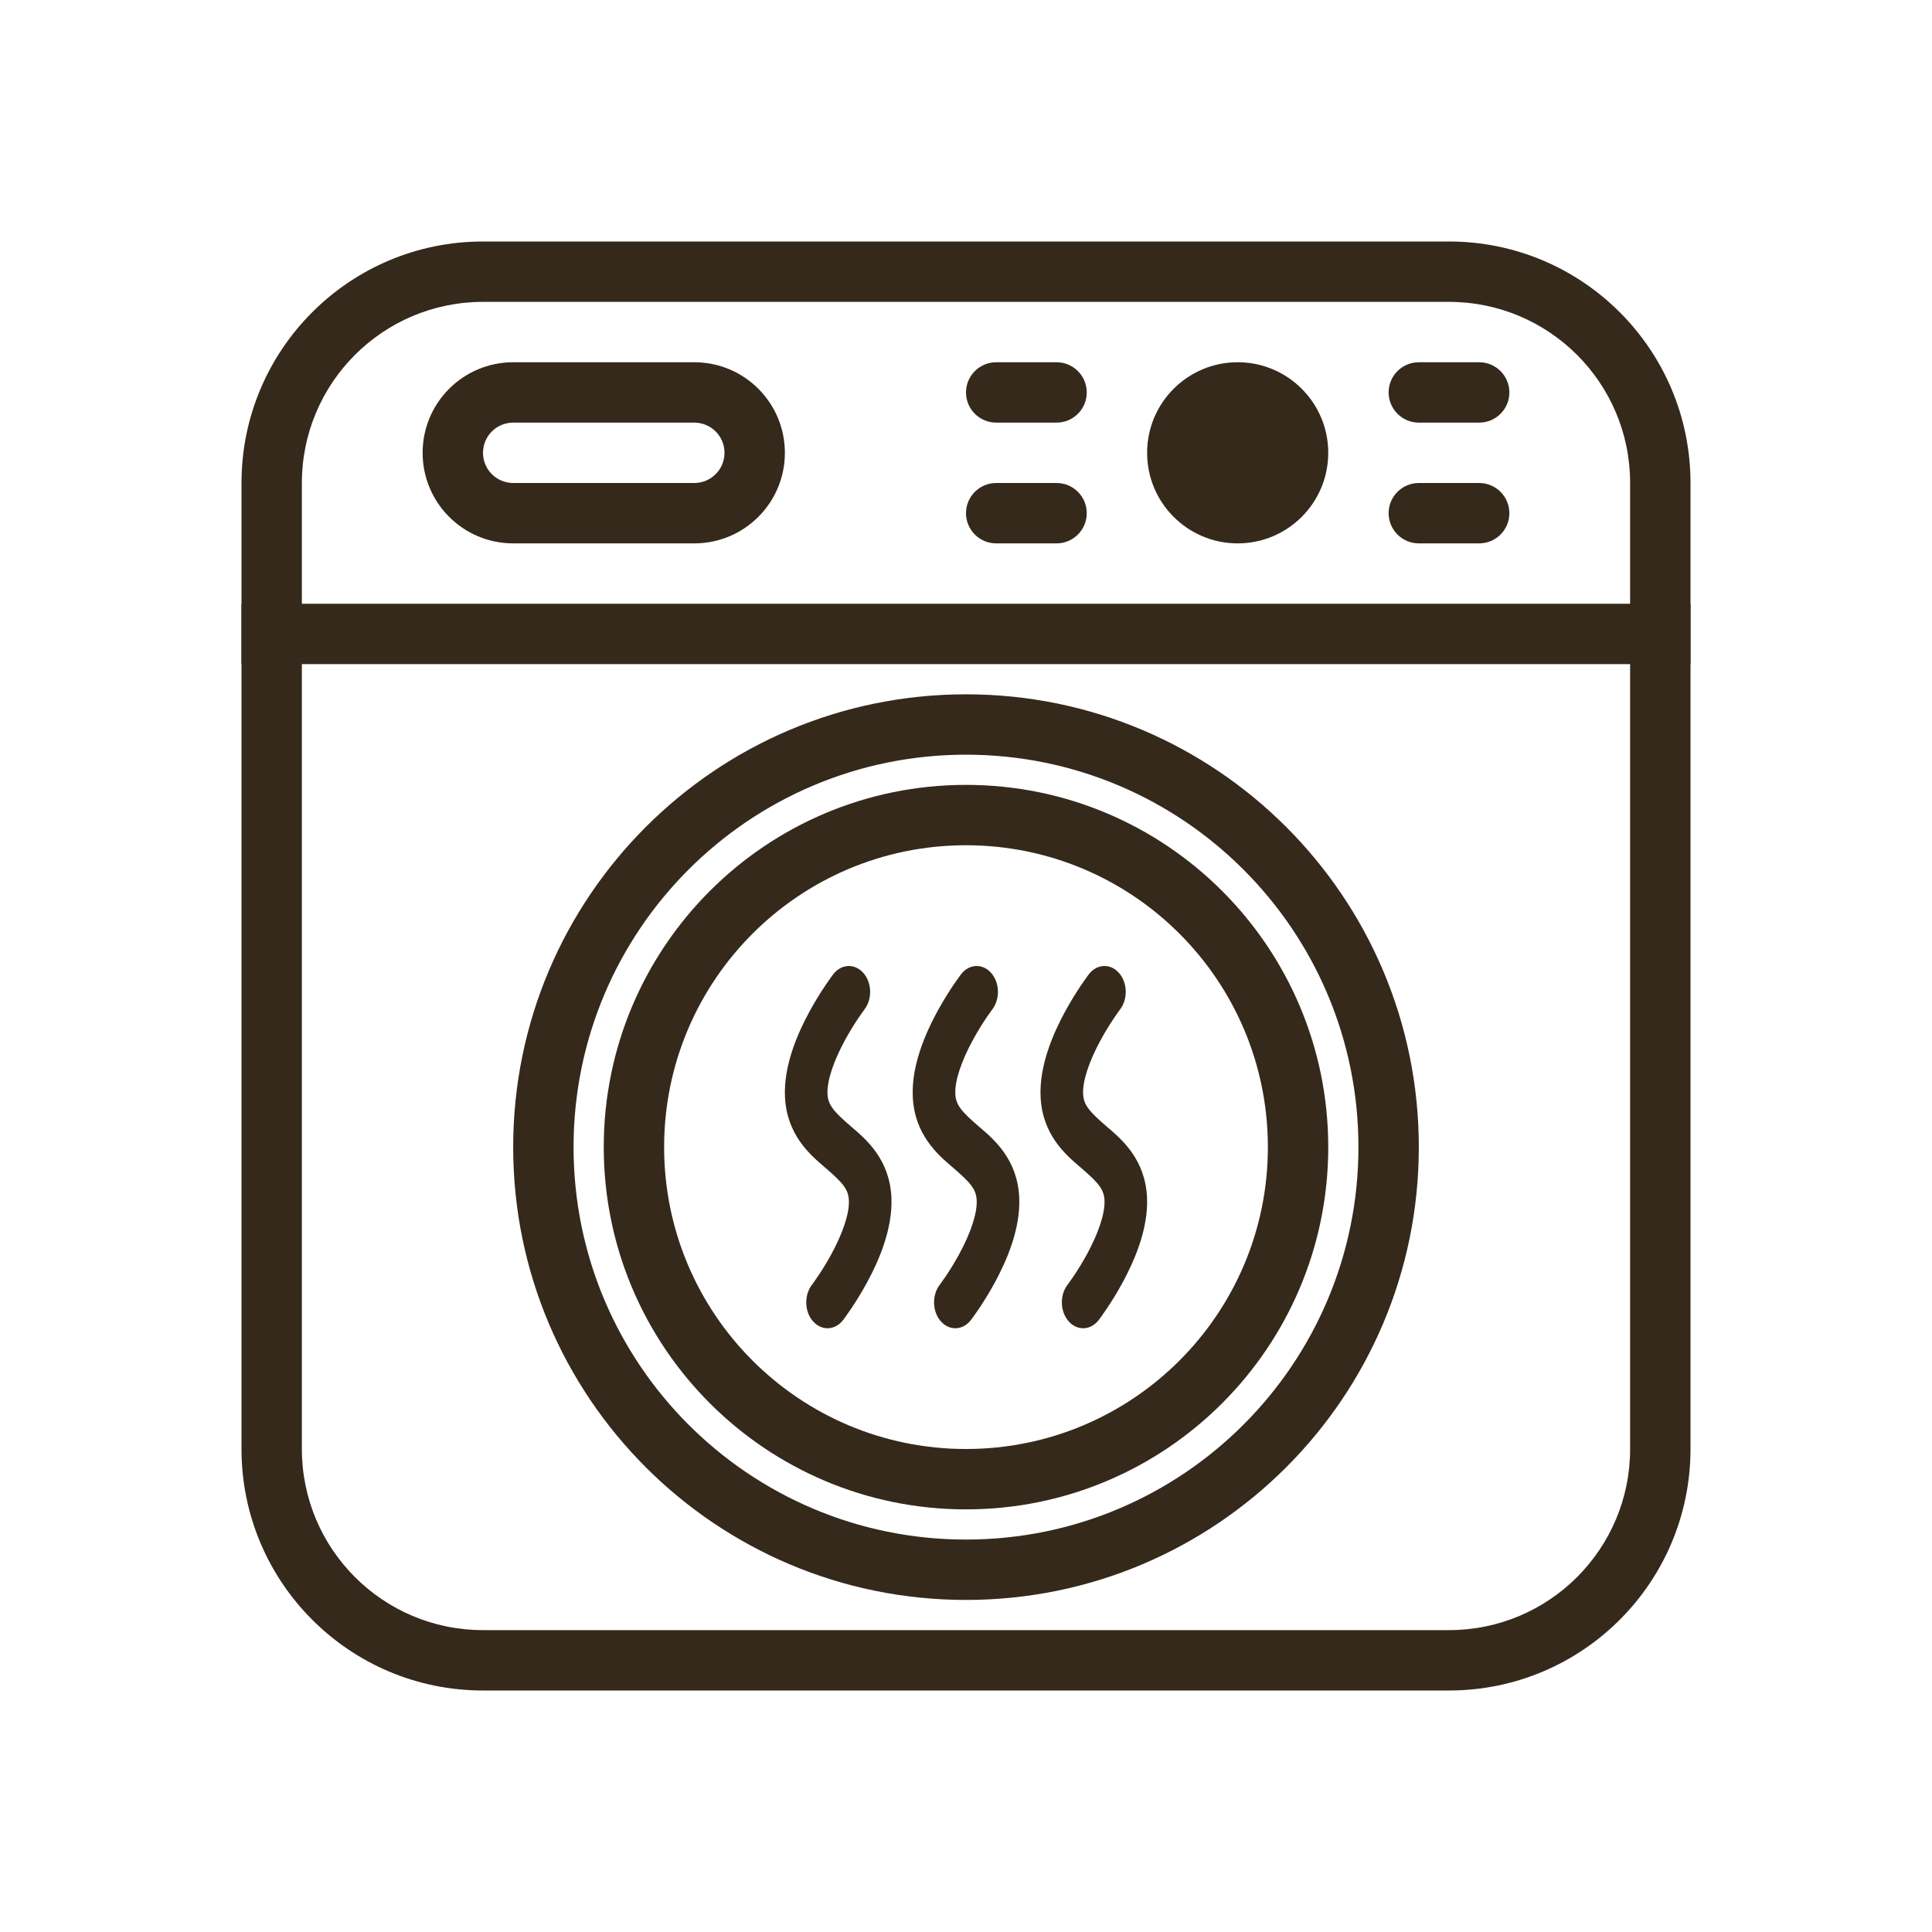 <svg width="64" height="64" viewBox="0 0 64 64" fill="none" xmlns="http://www.w3.org/2000/svg">
<path fill-rule="evenodd" clip-rule="evenodd" d="M48 10H16C12.686 10 10 12.686 10 16V48C10 51.314 12.686 54 16 54H48C51.314 54 54 51.314 54 48V16C54 12.686 51.314 10 48 10ZM16 8C11.582 8 8 11.582 8 16V48C8 52.418 11.582 56 16 56H48C52.418 56 56 52.418 56 48V16C56 11.582 52.418 8 48 8H16Z" fill="#35291B"/>
<path fill-rule="evenodd" clip-rule="evenodd" d="M56 22H8V20H56V22Z" fill="#35291B"/>
<path d="M44 15C44 16.657 42.657 18 41 18C39.343 18 38 16.657 38 15C38 13.343 39.343 12 41 12C42.657 12 44 13.343 44 15Z" fill="#35291B"/>
<path d="M46 13C46 12.448 46.448 12 47 12H49C49.552 12 50 12.448 50 13C50 13.552 49.552 14 49 14H47C46.448 14 46 13.552 46 13Z" fill="#35291B"/>
<path d="M32 13C32 12.448 32.448 12 33 12H35C35.552 12 36 12.448 36 13C36 13.552 35.552 14 35 14H33C32.448 14 32 13.552 32 13Z" fill="#35291B"/>
<path d="M46 17C46 16.448 46.448 16 47 16H49C49.552 16 50 16.448 50 17C50 17.552 49.552 18 49 18H47C46.448 18 46 17.552 46 17Z" fill="#35291B"/>
<path d="M32 17C32 16.448 32.448 16 33 16H35C35.552 16 36 16.448 36 17C36 17.552 35.552 18 35 18H33C32.448 18 32 17.552 32 17Z" fill="#35291B"/>
<path fill-rule="evenodd" clip-rule="evenodd" d="M32 25C24.82 25 19 30.82 19 38C19 45.18 24.82 51 32 51C39.18 51 45 45.18 45 38C45 30.82 39.18 25 32 25ZM17 38C17 29.716 23.716 23 32 23C40.284 23 47 29.716 47 38C47 46.284 40.284 53 32 53C23.716 53 17 46.284 17 38Z" fill="#35291B"/>
<path fill-rule="evenodd" clip-rule="evenodd" d="M32 48C37.523 48 42 43.523 42 38C42 32.477 37.523 28 32 28C26.477 28 22 32.477 22 38C22 43.523 26.477 48 32 48ZM32 50C38.627 50 44 44.627 44 38C44 31.373 38.627 26 32 26C25.373 26 20 31.373 20 38C20 44.627 25.373 50 32 50Z" fill="#35291B"/>
<path fill-rule="evenodd" clip-rule="evenodd" d="M23 14H17C16.448 14 16 14.448 16 15C16 15.552 16.448 16 17 16H23C23.552 16 24 15.552 24 15C24 14.448 23.552 14 23 14ZM17 12C15.343 12 14 13.343 14 15C14 16.657 15.343 18 17 18H23C24.657 18 26 16.657 26 15C26 13.343 24.657 12 23 12H17Z" fill="#35291B"/>
<path fill-rule="evenodd" clip-rule="evenodd" d="M28.119 32.857C27.602 32.273 27.602 32.274 27.602 32.274L27.6 32.277L27.595 32.283L27.579 32.304C27.566 32.322 27.548 32.346 27.525 32.378C27.48 32.44 27.417 32.529 27.343 32.64C27.194 32.861 26.995 33.175 26.798 33.541C26.43 34.224 25.956 35.286 26.003 36.333C26.061 37.588 26.833 38.249 27.3 38.649C27.32 38.666 27.339 38.683 27.358 38.699C27.921 39.184 28.104 39.4 28.12 39.762C28.141 40.21 27.909 40.861 27.554 41.52C27.391 41.823 27.224 42.087 27.097 42.275C27.034 42.369 26.982 42.442 26.947 42.491C26.929 42.516 26.915 42.534 26.907 42.546L26.898 42.558L26.897 42.559C26.632 42.906 26.648 43.449 26.933 43.771C27.219 44.093 27.665 44.073 27.93 43.726L27.413 43.143C27.93 43.726 27.93 43.726 27.93 43.726L27.931 43.725L27.933 43.723L27.938 43.717L27.953 43.696C27.966 43.678 27.985 43.654 28.007 43.622C28.052 43.56 28.115 43.471 28.19 43.36C28.339 43.139 28.537 42.825 28.735 42.459C29.103 41.776 29.577 40.714 29.529 39.667C29.472 38.412 28.7 37.751 28.233 37.351C28.213 37.334 28.193 37.317 28.174 37.301C27.612 36.816 27.429 36.6 27.412 36.238C27.392 35.79 27.623 35.139 27.978 34.48C28.142 34.177 28.309 33.913 28.435 33.725C28.498 33.631 28.55 33.558 28.586 33.508C28.604 33.484 28.617 33.466 28.626 33.454L28.635 33.442L28.636 33.44C28.901 33.093 28.885 32.551 28.599 32.229C28.314 31.907 27.867 31.927 27.602 32.274L28.119 32.857Z" fill="#35291B"/>
<path fill-rule="evenodd" clip-rule="evenodd" d="M36.587 32.857C36.07 32.273 36.069 32.274 36.069 32.274L36.067 32.277L36.062 32.283L36.047 32.304C36.034 32.322 36.015 32.346 35.993 32.378C35.948 32.44 35.885 32.529 35.81 32.64C35.661 32.861 35.463 33.175 35.265 33.541C34.897 34.224 34.423 35.286 34.471 36.333C34.528 37.588 35.3 38.249 35.767 38.649C35.787 38.666 35.807 38.683 35.826 38.699C36.388 39.184 36.571 39.4 36.588 39.762C36.608 40.21 36.377 40.861 36.022 41.52C35.858 41.823 35.691 42.087 35.565 42.275C35.502 42.369 35.45 42.442 35.414 42.491C35.396 42.516 35.383 42.534 35.374 42.546L35.365 42.558L35.364 42.559C35.099 42.906 35.115 43.449 35.401 43.771C35.686 44.093 36.133 44.073 36.398 43.726L35.881 43.143C36.398 43.726 36.398 43.726 36.398 43.726L36.399 43.725L36.4 43.723L36.405 43.717L36.421 43.696C36.434 43.678 36.452 43.654 36.475 43.622C36.52 43.56 36.583 43.471 36.657 43.36C36.806 43.139 37.005 42.825 37.202 42.459C37.57 41.776 38.044 40.714 37.997 39.667C37.939 38.412 37.167 37.751 36.7 37.351C36.68 37.334 36.661 37.317 36.642 37.301C36.079 36.816 35.896 36.6 35.88 36.238C35.859 35.79 36.091 35.139 36.446 34.48C36.609 34.177 36.776 33.913 36.903 33.725C36.966 33.631 37.018 33.558 37.053 33.508C37.071 33.484 37.085 33.466 37.093 33.454L37.102 33.442L37.103 33.44C37.368 33.093 37.352 32.551 37.067 32.229C36.781 31.907 36.335 31.927 36.069 32.274L36.587 32.857Z" fill="#35291B"/>
<path fill-rule="evenodd" clip-rule="evenodd" d="M32.353 32.857C31.836 32.273 31.836 32.274 31.836 32.274L31.833 32.277L31.829 32.283L31.813 32.304C31.8 32.322 31.782 32.346 31.759 32.378C31.714 32.44 31.651 32.529 31.576 32.64C31.428 32.861 31.229 33.175 31.031 33.541C30.663 34.224 30.189 35.286 30.237 36.333C30.294 37.588 31.067 38.249 31.533 38.649C31.553 38.666 31.573 38.683 31.592 38.699C32.155 39.184 32.337 39.4 32.354 39.762C32.374 40.21 32.143 40.861 31.788 41.52C31.625 41.823 31.457 42.087 31.331 42.275C31.268 42.369 31.216 42.442 31.18 42.491C31.163 42.516 31.149 42.534 31.14 42.546L31.131 42.558L31.13 42.559C30.866 42.906 30.881 43.449 31.167 43.771C31.452 44.093 31.899 44.073 32.164 43.726L31.647 43.143C32.164 43.726 32.164 43.726 32.164 43.726L32.165 43.725L32.167 43.723L32.171 43.717L32.187 43.696C32.2 43.678 32.218 43.654 32.241 43.622C32.286 43.56 32.349 43.471 32.424 43.36C32.572 43.139 32.771 42.825 32.969 42.459C33.337 41.776 33.811 40.714 33.763 39.667C33.706 38.412 32.934 37.751 32.467 37.351C32.447 37.334 32.427 37.317 32.408 37.301C31.845 36.816 31.663 36.6 31.646 36.238C31.626 35.79 31.857 35.139 32.212 34.48C32.376 34.177 32.542 33.913 32.669 33.725C32.732 33.631 32.784 33.558 32.82 33.508C32.837 33.484 32.851 33.466 32.859 33.454L32.869 33.442L32.87 33.44C33.135 33.093 33.118 32.551 32.833 32.229C32.548 31.907 32.101 31.927 31.836 32.274L32.353 32.857Z" fill="#35291B"/>
</svg>
